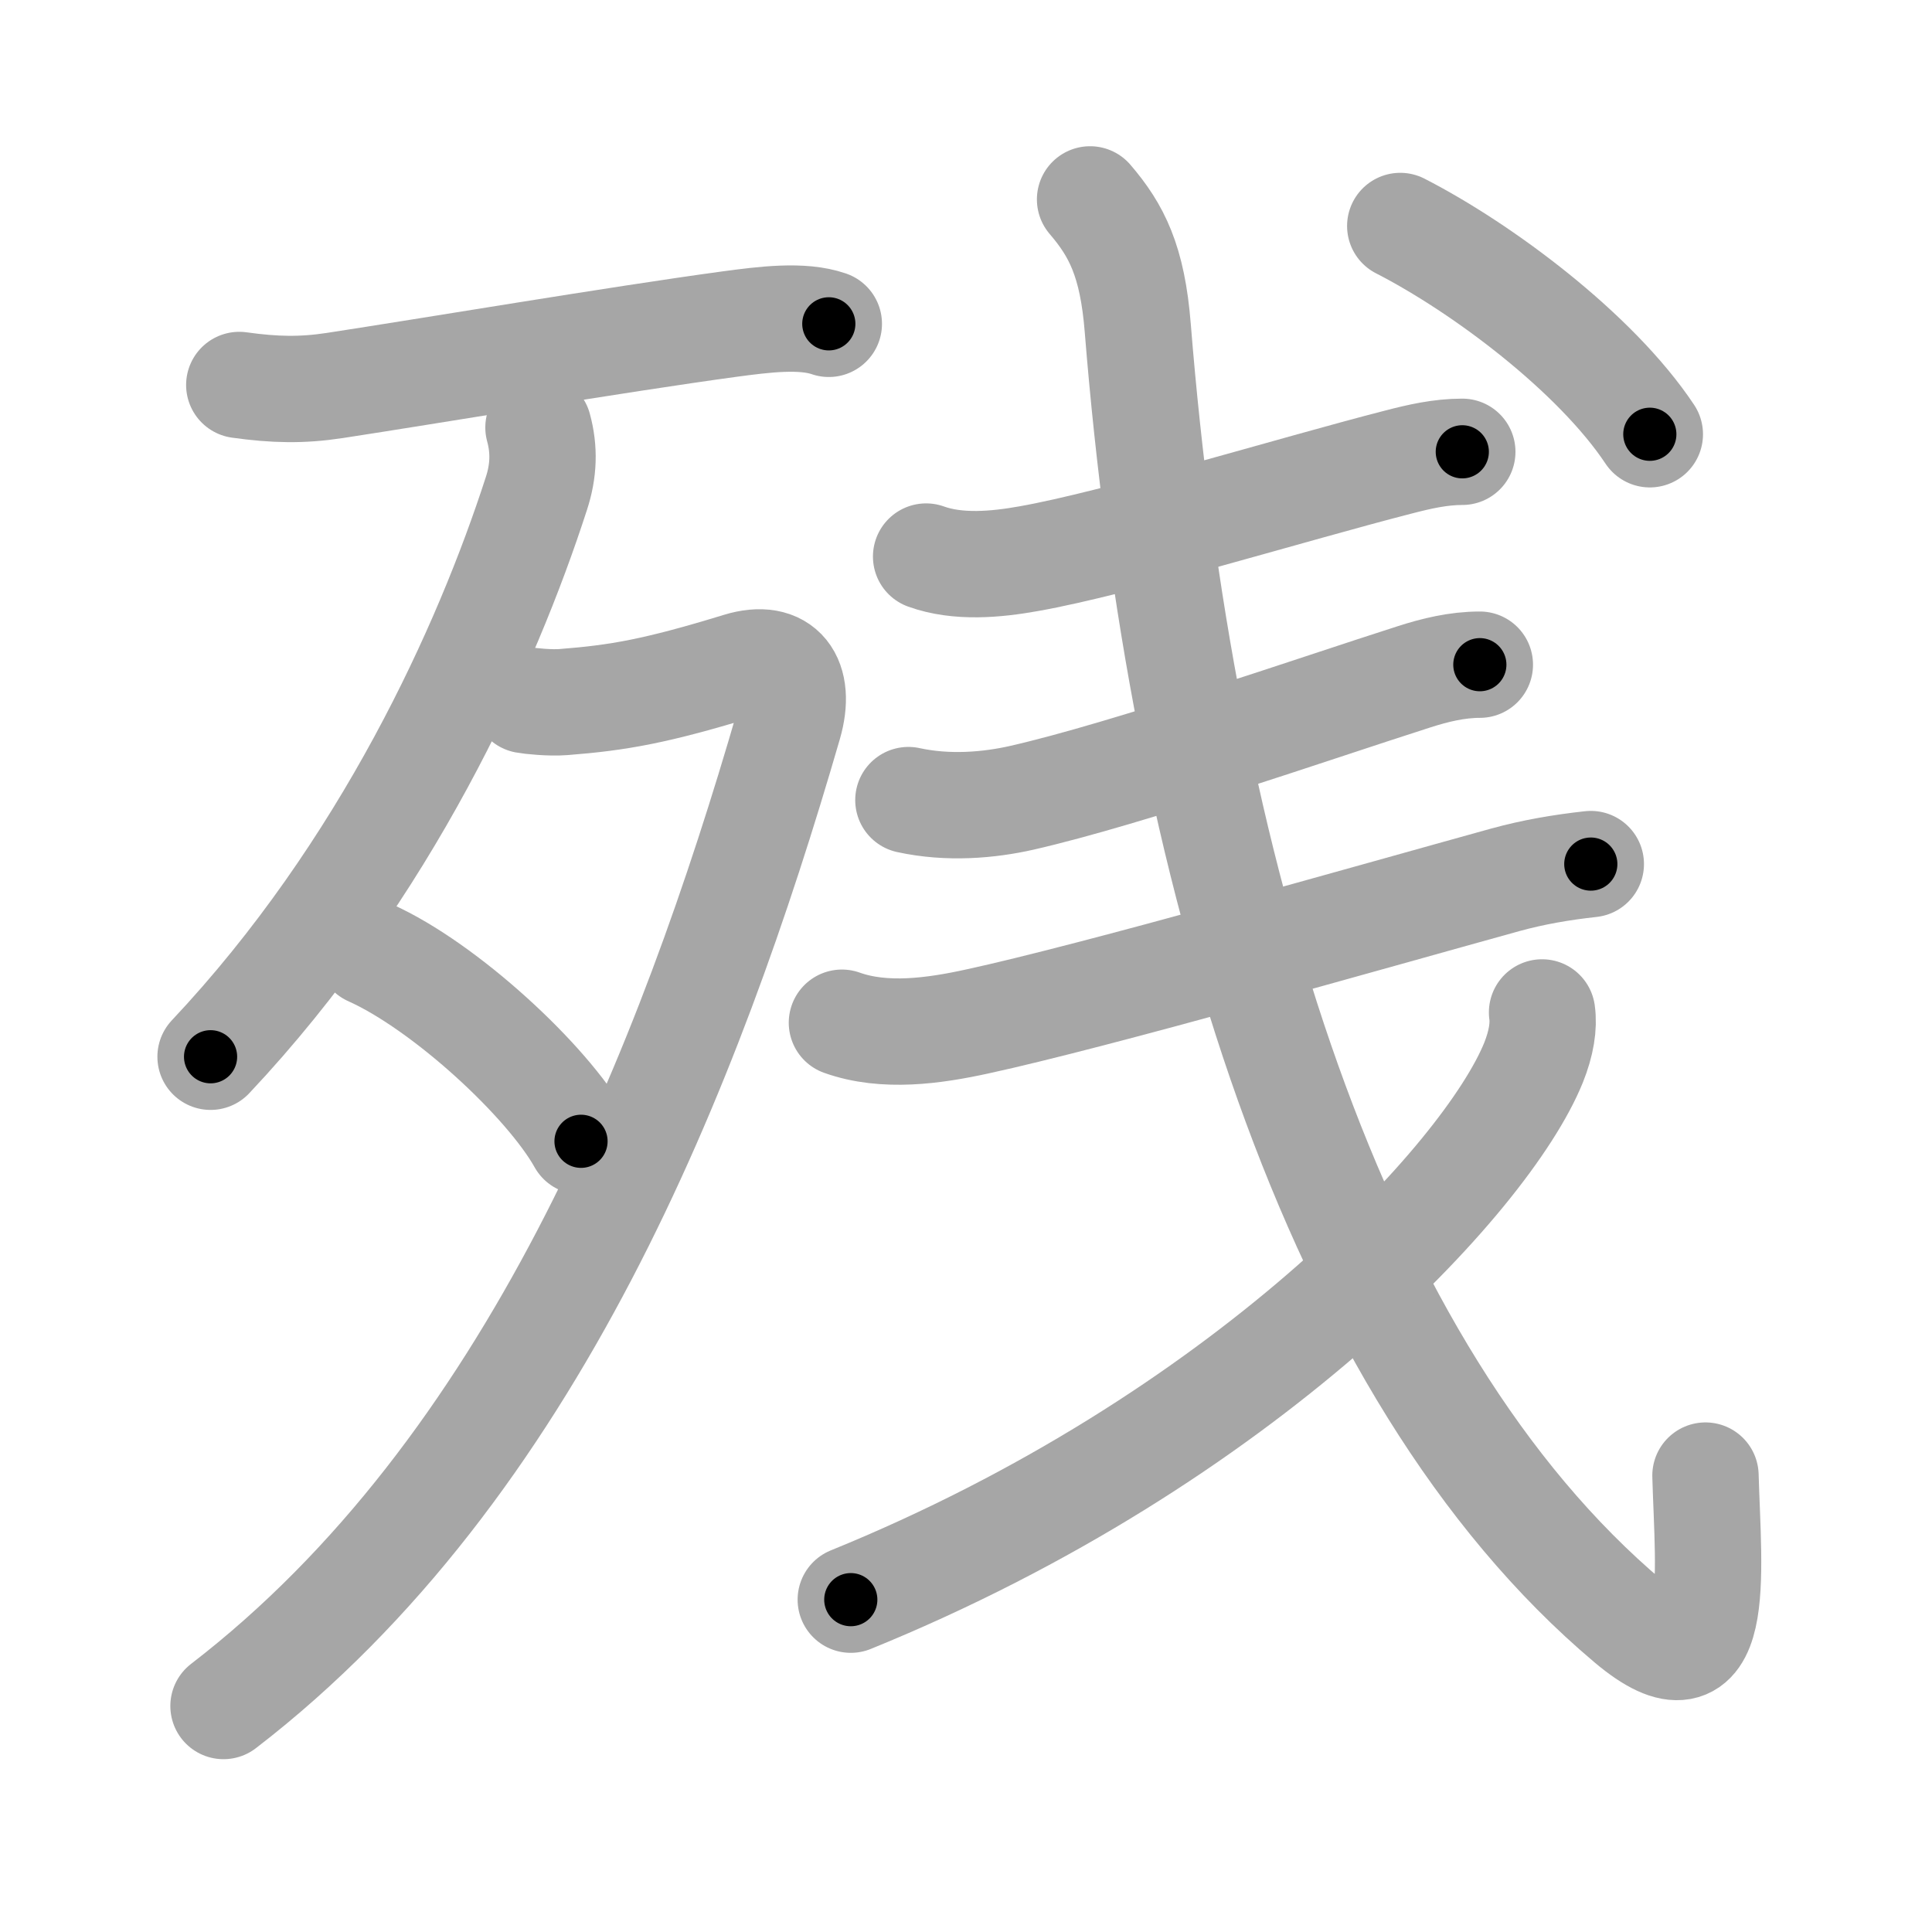 <svg xmlns="http://www.w3.org/2000/svg" viewBox="0 0 109 109" id="6b8b"><g fill="none" stroke="#a6a6a6" stroke-width="6" stroke-linecap="round" stroke-linejoin="round"><g><g><g><path d="M13.5,21.72c2,0.28,3.54,0.31,5.38,0.03c5.37-0.82,15.93-2.6,22.24-3.46c2.01-0.27,4.14-0.54,5.64-0.02" /></g><g><path d="M30.38,24.12c0.34,1.24,0.3,2.45-0.12,3.73c-2.79,8.63-8.48,21.25-18.38,31.77" /><path d="M29.64,39.5c0.26,0.05,1.38,0.17,2.14,0.11c3.1-0.24,5.23-0.61,9.93-2.05c2.42-0.74,3.53,0.76,2.79,3.31c-5.62,19.38-14.5,42-31.89,55.38" /><path d="M20.88,53.75c4.2,1.88,9.98,7.21,11.9,10.64" /></g></g><g p4:phon="戋/戔V" xmlns:p4="http://kanjivg.tagaini.net"><g><g><path d="M52.25,31.4c1.8,0.65,3.95,0.45,5.79,0.12c4.99-0.88,14.92-3.93,20.85-5.45c1.19-0.31,2.37-0.58,3.61-0.58" /></g><g><path d="M51.25,45.14c2.25,0.49,4.54,0.29,6.4-0.13c5.97-1.36,16.72-5.1,22.11-6.82c1.21-0.39,2.45-0.69,3.73-0.69" /></g><g><g><g><g><path d="M47.5,57.7c2.4,0.86,5.21,0.46,7.63-0.07c6.57-1.42,22.23-5.9,29.79-7.99c1.6-0.44,3.19-0.71,4.83-0.89" /></g></g><path d="M61.5,11.25c1.5,1.75,2.39,3.48,2.69,7.25c2.44,30.38,10.94,58.88,27.71,73c5.34,4.5,4.48-2.62,4.32-8.25" /></g><g><path d="M87,57.12c0.11,0.77-0.04,1.73-0.48,2.83C83.88,66.47,70.18,81.23,48,90.25" /></g><g><g><path d="M79,12.75c4.59,2.35,11,7.12,14.08,11.75" /></g></g></g></g></g></g></g><g fill="none" stroke="#000" stroke-width="3" stroke-linecap="round" stroke-linejoin="round"><path d="M13.5,21.72c2,0.28,3.54,0.31,5.38,0.03c5.37-0.82,15.93-2.6,22.24-3.46c2.01-0.27,4.14-0.54,5.64-0.02" stroke-dasharray="33.597" stroke-dashoffset="33.597"><animate attributeName="stroke-dashoffset" values="33.597;33.597;0" dur="0.336s" fill="freeze" begin="0s;6b8b.click" /></path><path d="M30.38,24.12c0.34,1.24,0.3,2.45-0.12,3.73c-2.79,8.63-8.48,21.25-18.38,31.77" stroke-dasharray="40.782" stroke-dashoffset="40.782"><animate attributeName="stroke-dashoffset" values="40.782" fill="freeze" begin="6b8b.click" /><animate attributeName="stroke-dashoffset" values="40.782;40.782;0" keyTimes="0;0.452;1" dur="0.744s" fill="freeze" begin="0s;6b8b.click" /></path><path d="M29.64,39.5c0.26,0.05,1.38,0.17,2.14,0.11c3.1-0.24,5.23-0.61,9.93-2.05c2.42-0.74,3.53,0.76,2.79,3.31c-5.62,19.38-14.5,42-31.89,55.38" stroke-dasharray="83.075" stroke-dashoffset="83.075"><animate attributeName="stroke-dashoffset" values="83.075" fill="freeze" begin="6b8b.click" /><animate attributeName="stroke-dashoffset" values="83.075;83.075;0" keyTimes="0;0.543;1" dur="1.369s" fill="freeze" begin="0s;6b8b.click" /></path><path d="M20.88,53.75c4.2,1.88,9.98,7.21,11.9,10.64" stroke-dasharray="16.15" stroke-dashoffset="16.15"><animate attributeName="stroke-dashoffset" values="16.15" fill="freeze" begin="6b8b.click" /><animate attributeName="stroke-dashoffset" values="16.15;16.15;0" keyTimes="0;0.895;1" dur="1.53s" fill="freeze" begin="0s;6b8b.click" /></path><path d="M52.25,31.4c1.8,0.65,3.95,0.45,5.79,0.12c4.99-0.88,14.92-3.93,20.85-5.45c1.19-0.31,2.37-0.58,3.61-0.58" stroke-dasharray="31.08" stroke-dashoffset="31.08"><animate attributeName="stroke-dashoffset" values="31.08" fill="freeze" begin="6b8b.click" /><animate attributeName="stroke-dashoffset" values="31.08;31.08;0" keyTimes="0;0.831;1" dur="1.841s" fill="freeze" begin="0s;6b8b.click" /></path><path d="M51.25,45.14c2.25,0.49,4.54,0.29,6.4-0.13c5.97-1.36,16.72-5.1,22.11-6.82c1.21-0.39,2.45-0.69,3.73-0.69" stroke-dasharray="33.406" stroke-dashoffset="33.406"><animate attributeName="stroke-dashoffset" values="33.406" fill="freeze" begin="6b8b.click" /><animate attributeName="stroke-dashoffset" values="33.406;33.406;0" keyTimes="0;0.846;1" dur="2.175s" fill="freeze" begin="0s;6b8b.click" /></path><path d="M47.5,57.7c2.4,0.86,5.21,0.46,7.63-0.07c6.57-1.42,22.23-5.9,29.79-7.99c1.6-0.44,3.19-0.71,4.83-0.89" stroke-dasharray="43.494" stroke-dashoffset="43.494"><animate attributeName="stroke-dashoffset" values="43.494" fill="freeze" begin="6b8b.click" /><animate attributeName="stroke-dashoffset" values="43.494;43.494;0" keyTimes="0;0.833;1" dur="2.61s" fill="freeze" begin="0s;6b8b.click" /></path><path d="M61.5,11.25c1.5,1.75,2.39,3.48,2.69,7.25c2.44,30.38,10.94,58.88,27.71,73c5.34,4.5,4.48-2.62,4.32-8.25" stroke-dasharray="101.406" stroke-dashoffset="101.406"><animate attributeName="stroke-dashoffset" values="101.406" fill="freeze" begin="6b8b.click" /><animate attributeName="stroke-dashoffset" values="101.406;101.406;0" keyTimes="0;0.774;1" dur="3.372s" fill="freeze" begin="0s;6b8b.click" /></path><path d="M87,57.12c0.11,0.77-0.04,1.73-0.48,2.83C83.88,66.47,70.18,81.23,48,90.25" stroke-dasharray="52.805" stroke-dashoffset="52.805"><animate attributeName="stroke-dashoffset" values="52.805" fill="freeze" begin="6b8b.click" /><animate attributeName="stroke-dashoffset" values="52.805;52.805;0" keyTimes="0;0.865;1" dur="3.9s" fill="freeze" begin="0s;6b8b.click" /></path><path d="M79,12.75c4.59,2.35,11,7.12,14.08,11.75" stroke-dasharray="18.502" stroke-dashoffset="18.502"><animate attributeName="stroke-dashoffset" values="18.502" fill="freeze" begin="6b8b.click" /><animate attributeName="stroke-dashoffset" values="18.502;18.502;0" keyTimes="0;0.955;1" dur="4.085s" fill="freeze" begin="0s;6b8b.click" /></path></g></svg>
